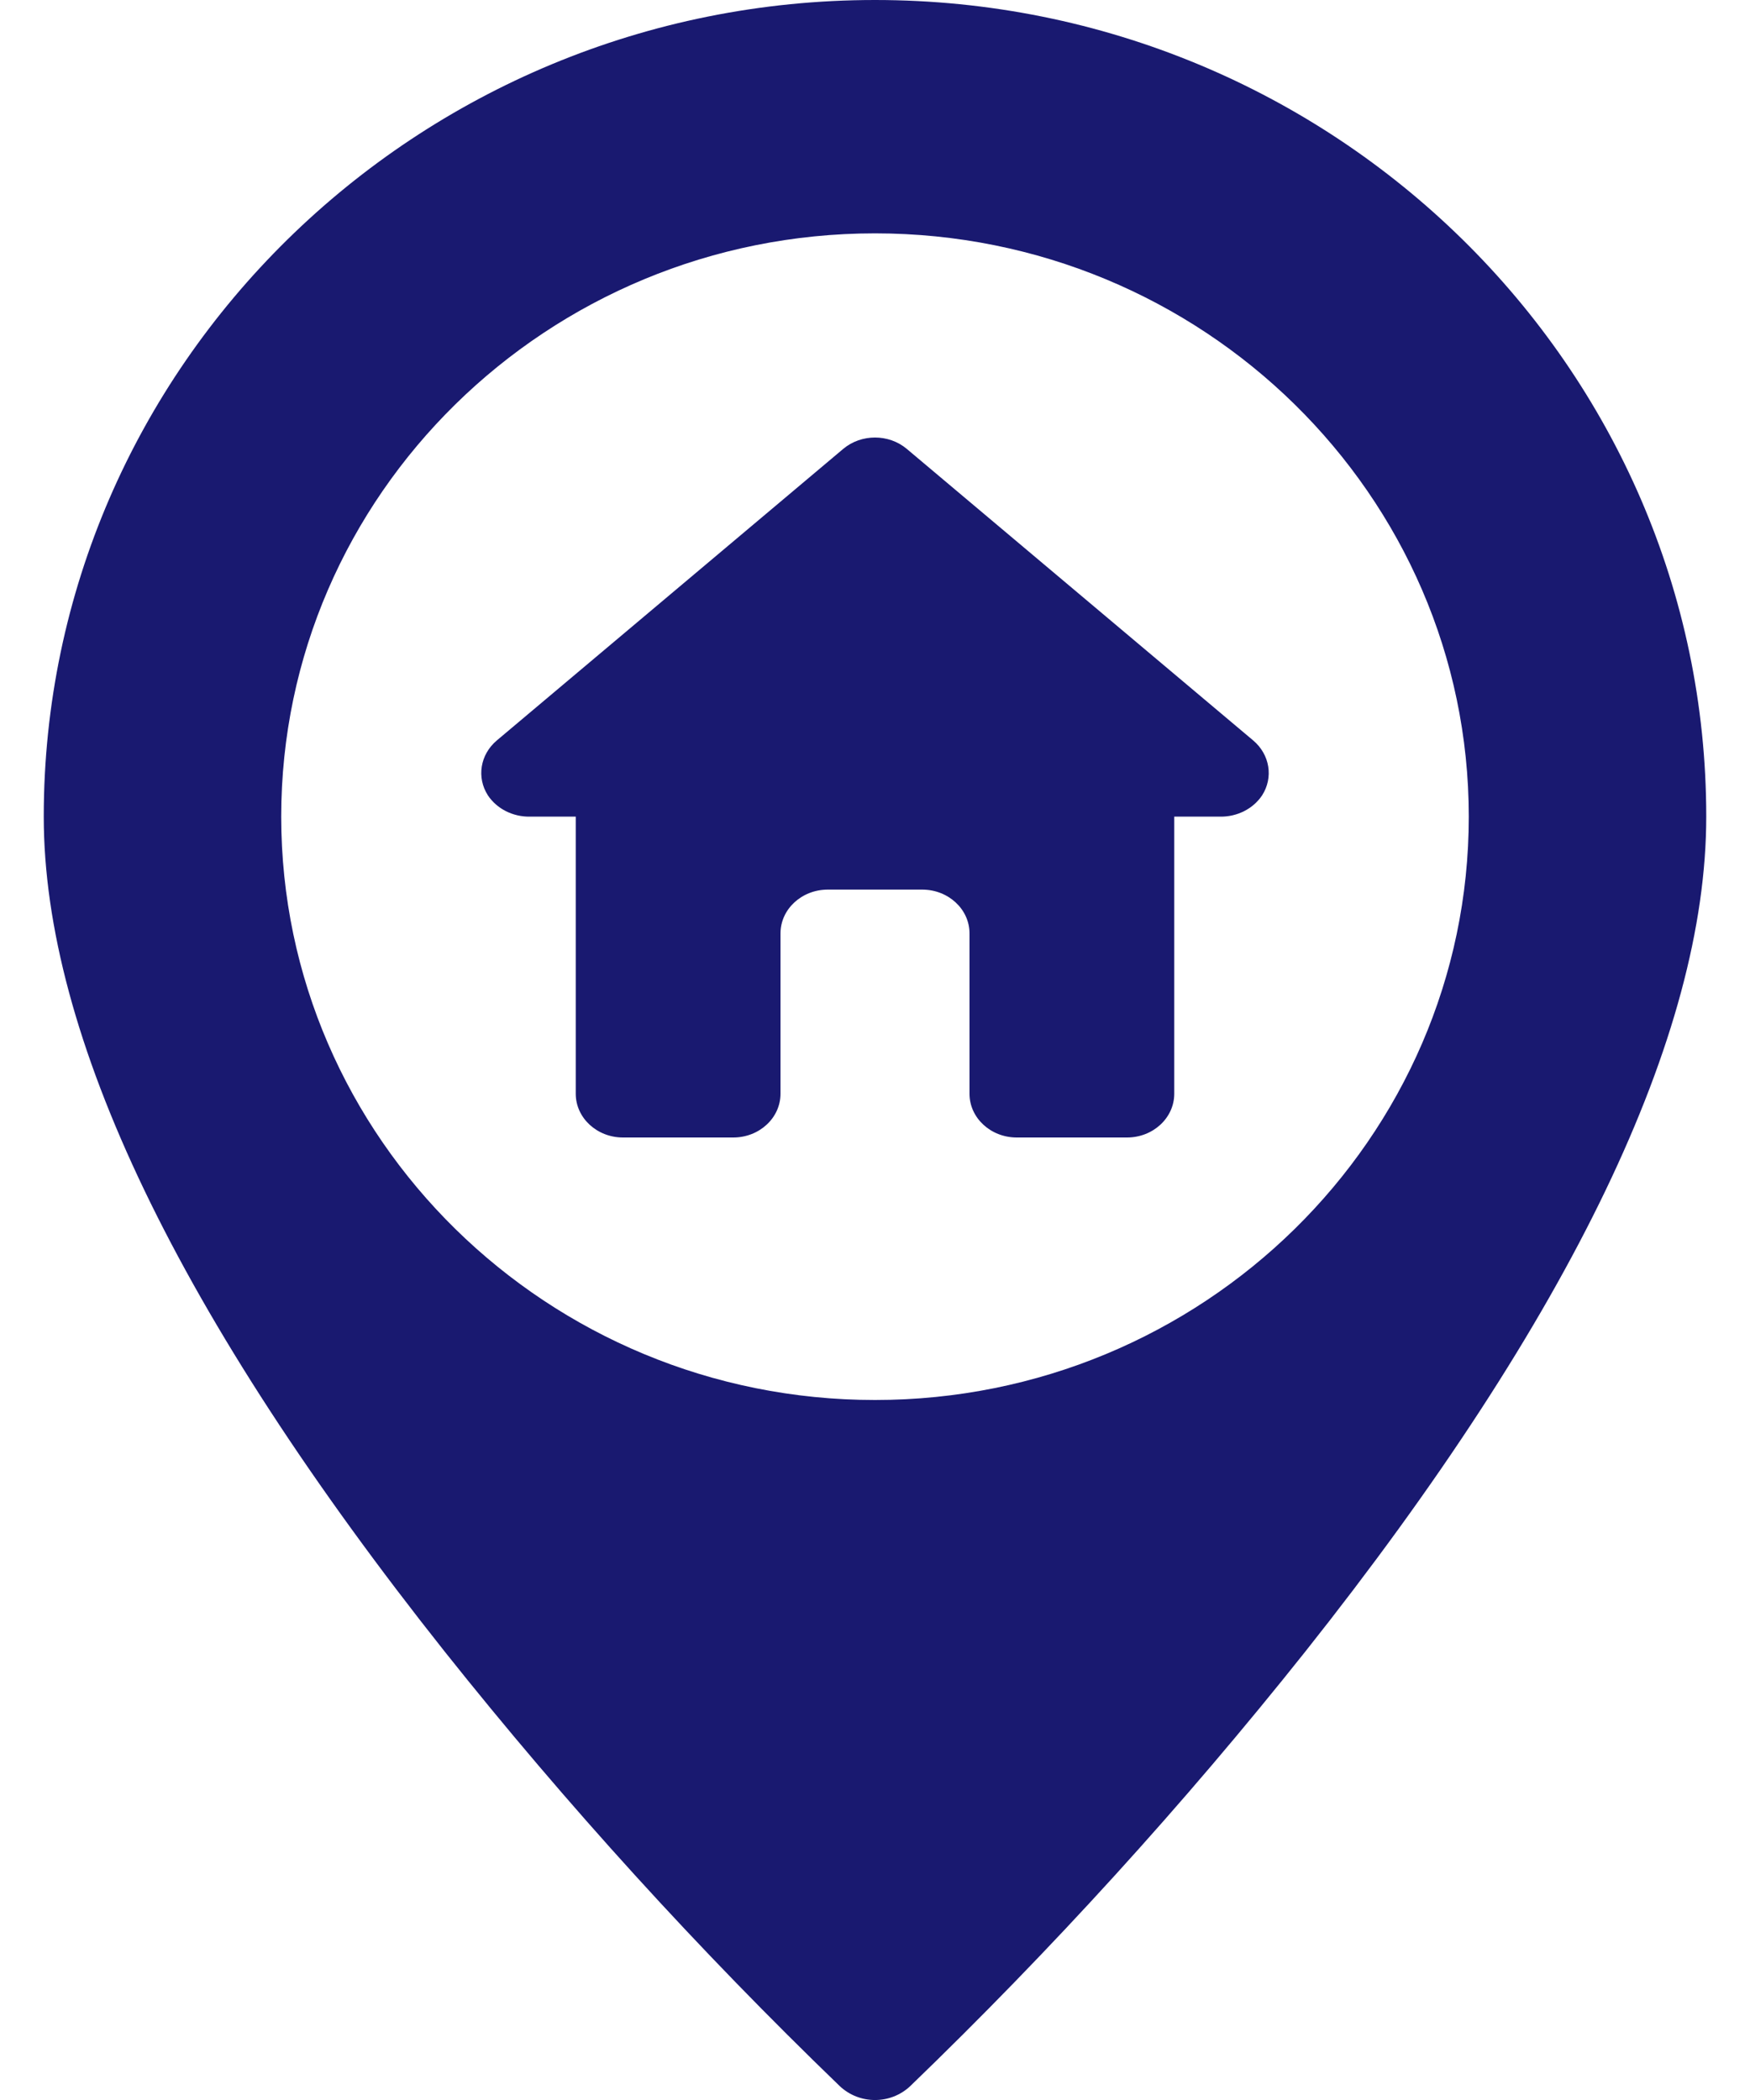 <?xml version="1.0" encoding="UTF-8"?>
<svg width="20px" height="24px" viewBox="0 0 20 24" version="1.1" xmlns="http://www.w3.org/2000/svg" xmlns:xlink="http://www.w3.org/1999/xlink">
    <title>9876A3AF-D94F-442D-8EAF-839CEAFAAE67</title>
    <g id="Welcome" stroke="none" stroke-width="1" fill="none" fill-rule="evenodd">
        <g id="Assets" transform="translate(-46, -378)" fill="#191970" fill-rule="nonzero">
            <g id="1.-Icons/Market_Simple" transform="translate(44, 377)">
                <path d="M12,1 C17.238,1 21.5,5.187 21.5,10.333 C21.5,12.833 19.958,16.044 16.918,19.875 C15.525,21.626 14.016,23.285 12.402,24.842 C12.177,25.053 11.823,25.053 11.598,24.842 C9.984,23.285 8.475,21.626 7.082,19.875 C4.042,16.044 2.5,12.833 2.5,10.333 C2.5,5.187 6.762,1 12,1 Z M12,3.667 C8.258,3.667 5.214,6.657 5.214,10.333 C5.214,14.01 8.258,17 12,17 C15.742,17 18.786,14.01 18.786,10.333 C18.786,6.657 15.742,3.667 12,3.667 Z M11.637,6.13 C11.843,5.957 12.157,5.957 12.363,6.13 L12.363,6.13 L16.323,9.463 C16.513,9.624 16.555,9.886 16.424,10.09 C16.321,10.244 16.139,10.336 15.944,10.333 L15.944,10.333 L15.42,10.333 L15.42,13.5 C15.42,13.776 15.178,14 14.88,14 L14.88,14 L13.62,14 C13.322,14 13.08,13.776 13.08,13.5 L13.08,13.5 L13.08,11.667 C13.08,11.391 12.838,11.167 12.54,11.167 L12.54,11.167 L11.46,11.167 C11.162,11.167 10.92,11.391 10.92,11.667 L10.92,11.667 L10.92,13.5 C10.92,13.776 10.678,14 10.38,14 L10.38,14 L9.12,14 C8.822,14 8.58,13.776 8.58,13.5 L8.58,13.5 L8.58,10.333 L8.056,10.333 C7.861,10.336 7.679,10.244 7.576,10.09 C7.445,9.886 7.487,9.624 7.677,9.463 L7.677,9.463 Z" id="Combined-Shape"></path>
            </g>
        </g>
    </g>
</svg>